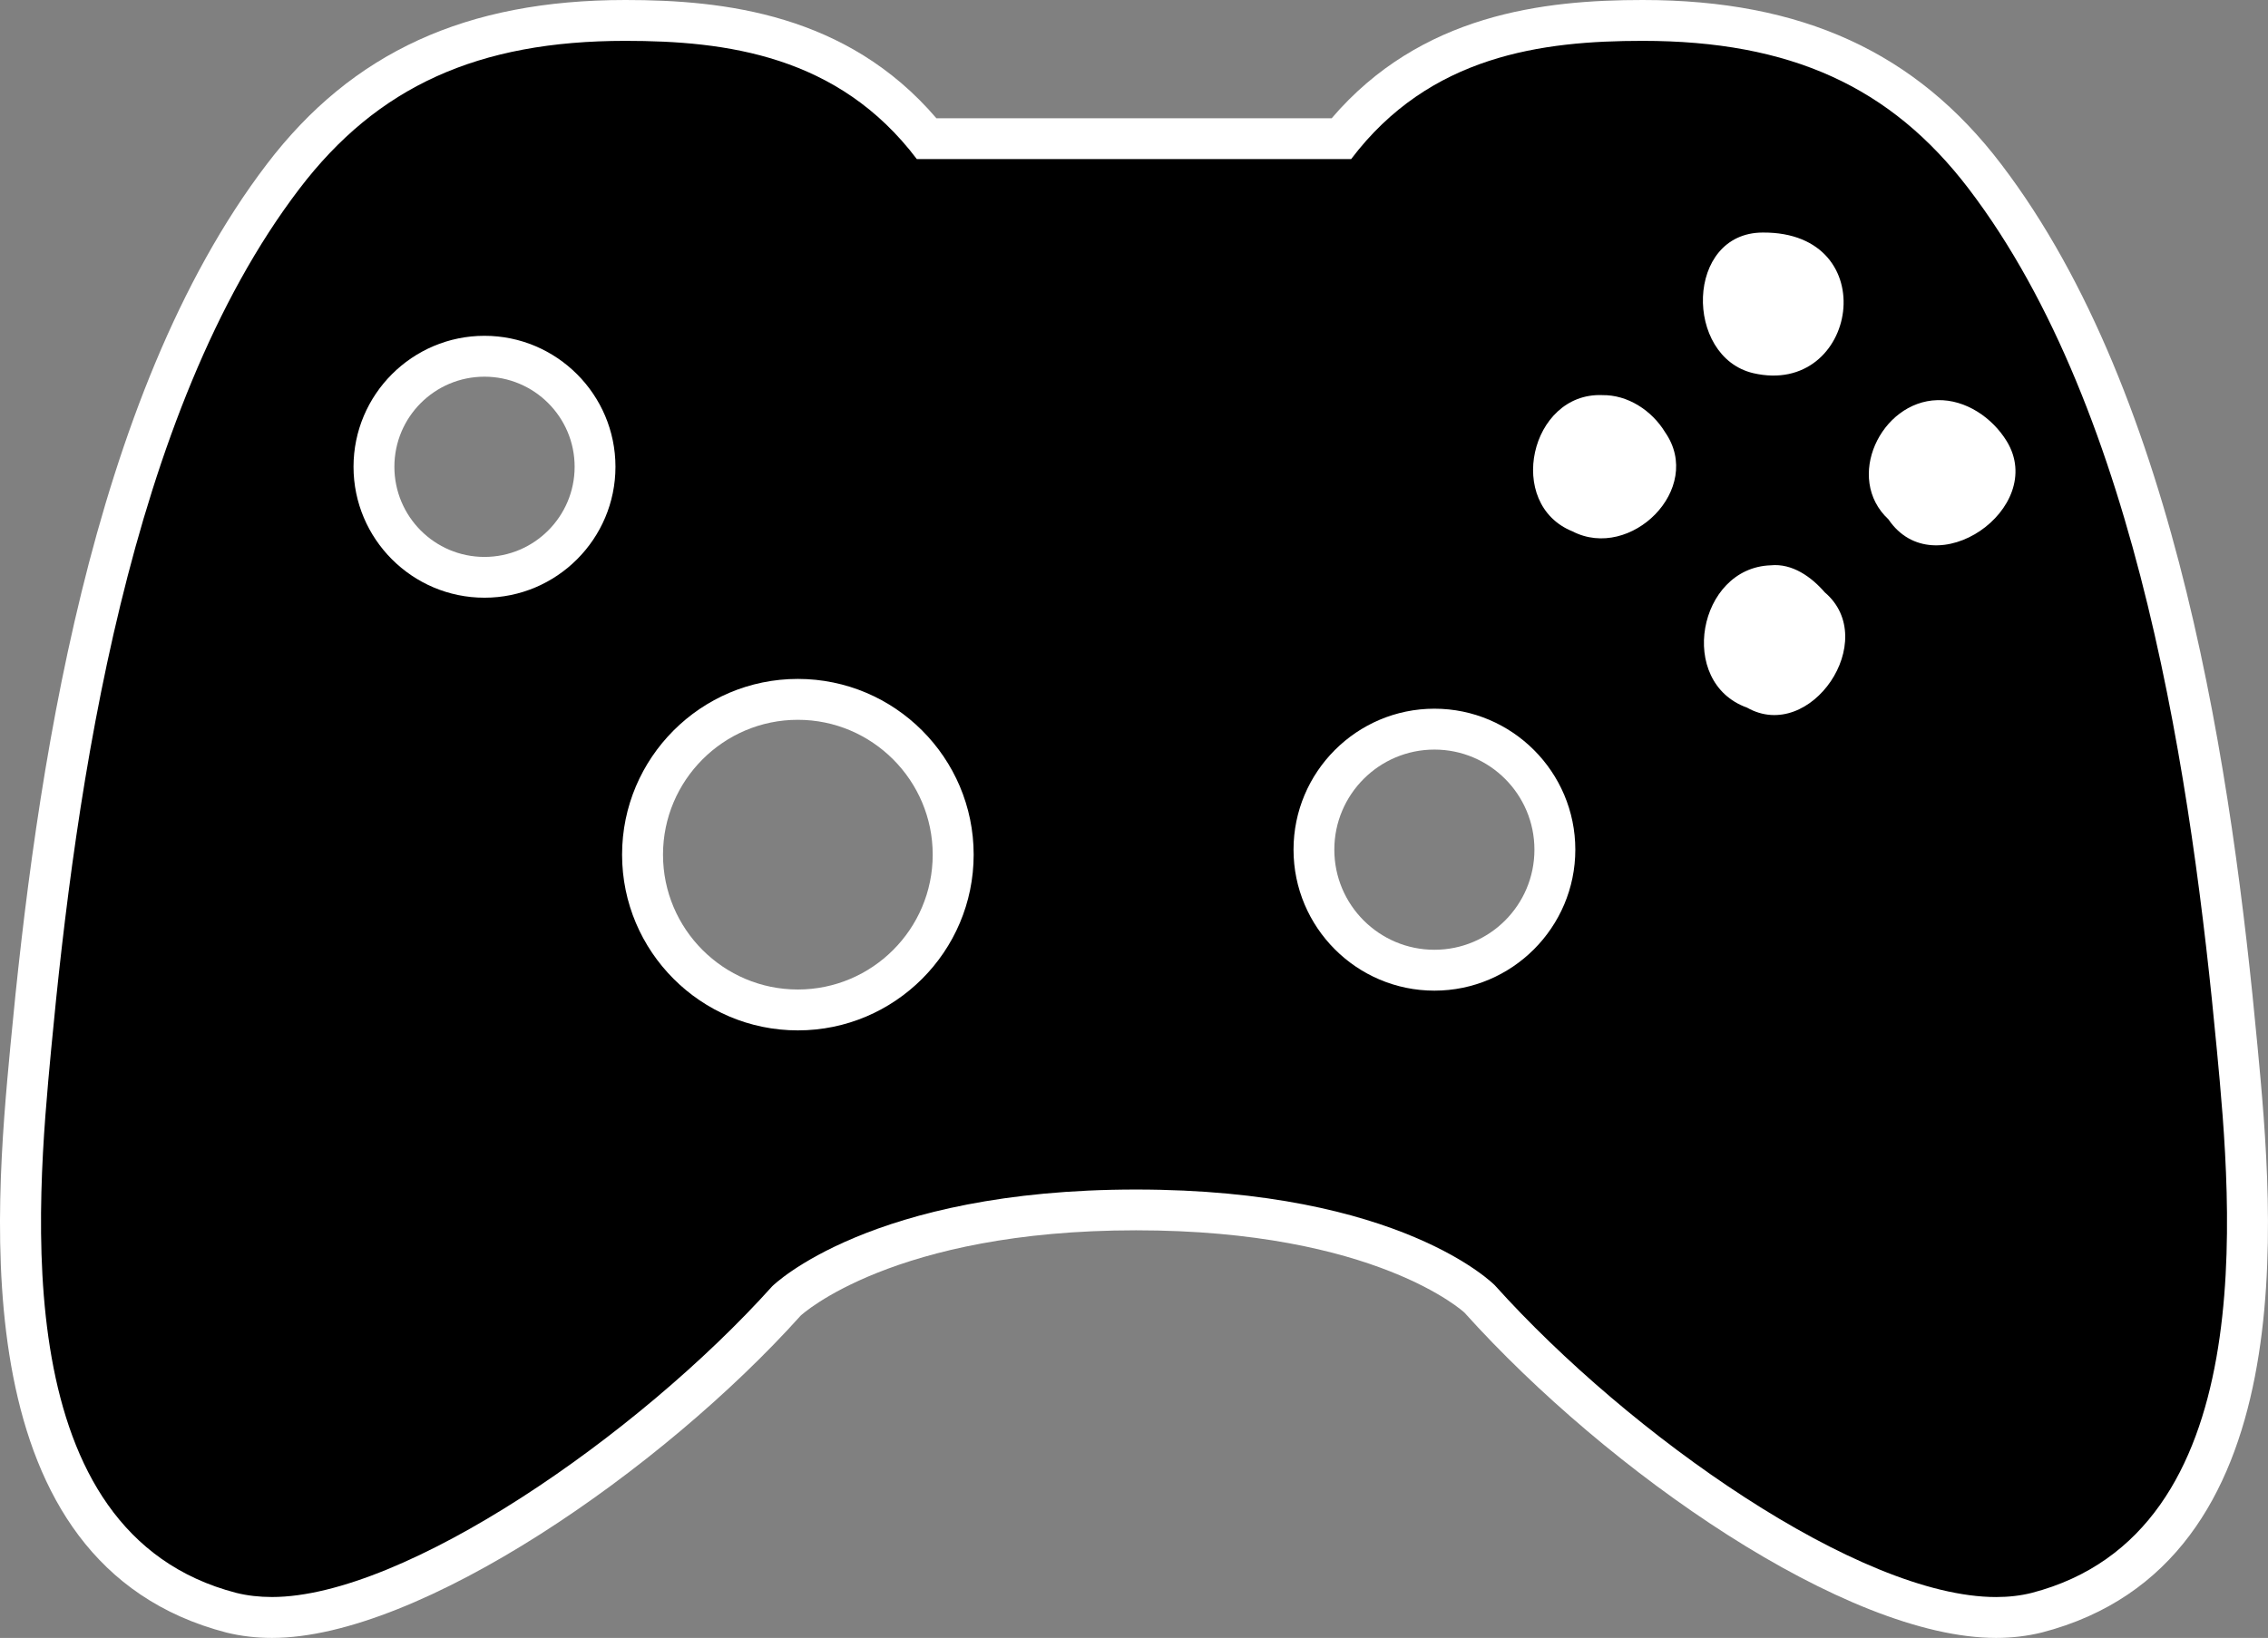 <?xml version="1.0" encoding="UTF-8" standalone="no"?>
<svg
   version="1.1"
   id="Layer_1"
   x="0px"
   y="0px"
   width="69.217"
   height="50"
   viewBox="0 0 69.217 50"
   xmlns="http://www.w3.org/2000/svg"
   xmlns:svg="http://www.w3.org/2000/svg">
  <rect x="0" y="0" width="69.217" height="50" fill="#808080" stroke="none"/>
  <defs
     id="defs6" />
  <g
     id="g6"
     transform="translate(1.4751516e-4)">
    <path
       fill="#ffffff"
       d="m 60.919,50 c -4.568,0 -11.836,-5.051 -16.226,-9.931 0,0 -2.689,-2.512 -10.02,-2.512 -7.416,0 -10.208,2.579 -10.237,2.604 C 20.215,44.861 12.805,50 8.301,50 7.819,50 7.355,49.945 6.917,49.838 -1.171,47.745 -0.165,37.064 0.317,31.931 1.086,23.777 2.729,12.113 8.143,5.011 10.748,1.593 14.228,0 19.089,0 22.098,0 25.85,0.424 28.578,3.61 H 40.641 C 43.367,0.424 47.119,0 50.131,0 c 4.861,0 8.341,1.593 10.942,5.011 5.418,7.102 7.061,18.766 7.823,26.92 0.485,5.133 1.497,15.814 -6.583,17.904 C 61.863,49.945 61.399,50 60.919,50 M 24.349,21.973 c -2.271,0 -4.115,1.85 -4.115,4.117 0,2.271 1.845,4.116 4.115,4.116 2.269,0 4.116,-1.846 4.116,-4.116 0,-2.268 -1.848,-4.117 -4.116,-4.117 m 19.428,0.909 c -1.685,0 -3.055,1.37 -3.055,3.055 0,1.688 1.37,3.056 3.055,3.056 1.685,0 3.052,-1.367 3.052,-3.056 0,-1.685 -1.367,-3.055 -3.052,-3.055 M 14.785,11.499 c -1.52,0 -2.749,1.233 -2.749,2.75 0,1.517 1.229,2.752 2.749,2.752 1.518,0 2.752,-1.235 2.752,-2.752 0,-1.517 -1.234,-2.75 -2.752,-2.75"
       id="path1" />
    <path
       d="m 60.919,48.752 c -4.162,0 -11.183,-4.938 -15.298,-9.516 -0.019,-0.019 -2.864,-2.924 -10.95,-2.924 -8.104,0 -11.075,2.924 -11.104,2.954 C 19.461,43.835 12.332,48.751 8.3,48.751 7.912,48.751 7.544,48.708 7.215,48.626 0.17,46.804 1.11,36.834 1.56,32.046 2.313,24.041 3.917,12.608 9.136,5.764 c 2.381,-3.125 5.45,-4.517 9.95,-4.517 3.068,0 6.499,0.439 8.895,3.61 h 13.254 c 2.397,-3.171 5.829,-3.61 8.896,-3.61 4.502,0 7.571,1.392 9.953,4.517 5.219,6.849 6.819,18.28 7.572,26.282 0.453,4.788 1.393,14.755 -5.654,16.58 -0.329,0.083 -0.695,0.126 -1.083,0.126 M 24.349,20.725 c -2.959,0 -5.364,2.408 -5.364,5.365 0,2.957 2.405,5.364 5.364,5.364 2.958,0 5.366,-2.407 5.366,-5.364 0,-2.957 -2.408,-5.365 -5.366,-5.365 m 19.428,0.909 c -2.373,0 -4.3,1.932 -4.3,4.303 0,2.372 1.927,4.304 4.3,4.304 2.368,0 4.3,-1.932 4.3,-4.304 0,-2.372 -1.931,-4.303 -4.3,-4.303 m 10.322,-3.263 c -0.656,0 -1.188,0.534 -1.188,1.19 0,0.653 0.532,1.19 1.188,1.19 0.657,0 1.193,-0.537 1.193,-1.19 0,-0.656 -0.536,-1.19 -1.193,-1.19 m -39.314,-8.12 c -2.203,0 -3.996,1.794 -3.996,3.998 0,2.203 1.793,3.997 3.996,3.997 2.204,0 3.998,-1.794 3.998,-3.997 0,-2.204 -1.794,-3.998 -3.998,-3.998 m 44.474,2.96 c -0.656,0 -1.188,0.537 -1.188,1.19 0,0.656 0.532,1.19 1.188,1.19 0.659,0 1.19,-0.534 1.19,-1.19 0,-0.653 -0.531,-1.19 -1.19,-1.19 M 48.935,13.059 c -0.653,0 -1.187,0.534 -1.187,1.19 0,0.655 0.533,1.189 1.187,1.189 0.659,0 1.193,-0.534 1.193,-1.189 0,-0.656 -0.534,-1.19 -1.193,-1.19 m 5.164,-5.008 c -0.656,0 -1.188,0.534 -1.188,1.193 0,0.652 0.532,1.187 1.188,1.187 0.657,0 1.193,-0.534 1.193,-1.187 0,-0.659 -0.536,-1.193 -1.193,-1.193"
       id="path2" />
  </g>
  <g
     id="g2"
     transform="translate(1.4751516e-4)">
    <path
       id="SVGID_199_"
       d="m 37.327,25.937 c 0,-3.555 2.895,-6.451 6.448,-6.451 3.558,0 6.452,2.896 6.452,6.451 0,3.559 -2.895,6.452 -6.452,6.452 -3.553,0 -6.448,-2.894 -6.448,-6.452 M 16.836,26.09 c 0,-4.145 3.369,-7.514 7.514,-7.514 4.143,0 7.512,3.369 7.512,7.514 0,4.141 -3.369,7.513 -7.512,7.513 -4.145,0 -7.514,-3.373 -7.514,-7.513 m 33.922,-6.526 c 0,-1.843 1.499,-3.342 3.341,-3.342 1.843,0 3.342,1.499 3.342,3.342 0,1.841 -1.499,3.336 -3.342,3.336 -1.842,0 -3.341,-1.495 -3.341,-3.336 m -5.16,-5.315 c 0,-1.841 1.5,-3.336 3.339,-3.336 1.845,0 3.34,1.495 3.34,3.336 0,1.84 -1.495,3.341 -3.34,3.341 -1.839,0 -3.339,-1.501 -3.339,-3.341 m -36.96,0 c 0,-3.388 2.761,-6.146 6.147,-6.146 3.391,0 6.148,2.759 6.148,6.146 0,3.39 -2.758,6.146 -6.148,6.146 -3.387,0 -6.147,-2.756 -6.147,-6.146 M 50.758,9.24 c 0,-1.84 1.499,-3.338 3.341,-3.338 1.843,0 3.342,1.498 3.342,3.338 0,1.841 -1.499,3.339 -3.342,3.339 -1.842,0 -3.341,-1.498 -3.341,-3.339 M 42.722,6.47 42.362,7.007 H 41.716 27.501 26.858 L 26.495,6.47 C 24.997,4.26 22.919,3.397 19.086,3.397 c -3.867,0 -6.257,1.065 -8.241,3.672 -4.883,6.405 -6.417,17.44 -7.144,25.18 -0.635,6.72 -0.579,13.102 4.053,14.294 0.156,0.04 0.341,0.064 0.547,0.064 3.027,-0.003 9.552,-4.193 13.69,-8.802 l 0.012,-0.012 0.013,-0.012 c 0.142,-0.146 3.535,-3.62 12.655,-3.62 9.131,0 12.405,3.482 12.546,3.638 4.145,4.608 10.675,8.808 13.701,8.808 0.205,0 0.391,-0.024 0.547,-0.064 4.63,-1.192 4.682,-7.574 4.052,-14.294 -0.469,-4.965 -1.265,-11.282 -3.063,-16.864 -0.421,1.364 -1.693,2.356 -3.195,2.356 -1.843,0 -3.339,-1.496 -3.339,-3.339 0,-1.841 1.496,-3.339 3.339,-3.339 0.632,0 1.221,0.177 1.725,0.479 C 60.24,9.9 59.378,8.387 58.374,7.068 56.387,4.462 54.001,3.396 50.131,3.396 c -3.83,0 -5.908,0.864 -7.409,3.074" />
  </g>
  <path
     style="fill:#ffffff;stroke-width:0.216"
     d="m 53.794,7.099 c -2.362,0.007 -2.398,3.793 -0.288,4.292 3.191,0.739 4.026,-4.322 0.288,-4.292 z"
     id="path3" />
  <path
     style="fill:#ffffff;stroke-width:0.216"
     d="m 59.128,12.215 c -1.727,0.042 -2.843,2.385 -1.495,3.639 1.403,2.073 4.86,-0.341 3.61,-2.386 -0.439,-0.717 -1.251,-1.276 -2.115,-1.253 z"
     id="path4" />
  <path
     style="fill:#ffffff;stroke-width:0.216"
     d="m 54.041,17.257 c -2.222,0.074 -2.869,3.577 -0.722,4.345 1.937,1.097 4.084,-2.068 2.37,-3.521 -0.409,-0.473 -0.993,-0.889 -1.648,-0.824 z"
     id="path5" />
  <path
     style="fill:#ffffff;stroke-width:0.216"
     d="m 48.891,12.061 c -2.193,-0.075 -2.956,3.332 -0.9,4.16 1.769,0.914 4.025,-1.299 2.828,-3.024 -0.401,-0.661 -1.14,-1.152 -1.929,-1.135 z"
     id="path6" />
</svg>
